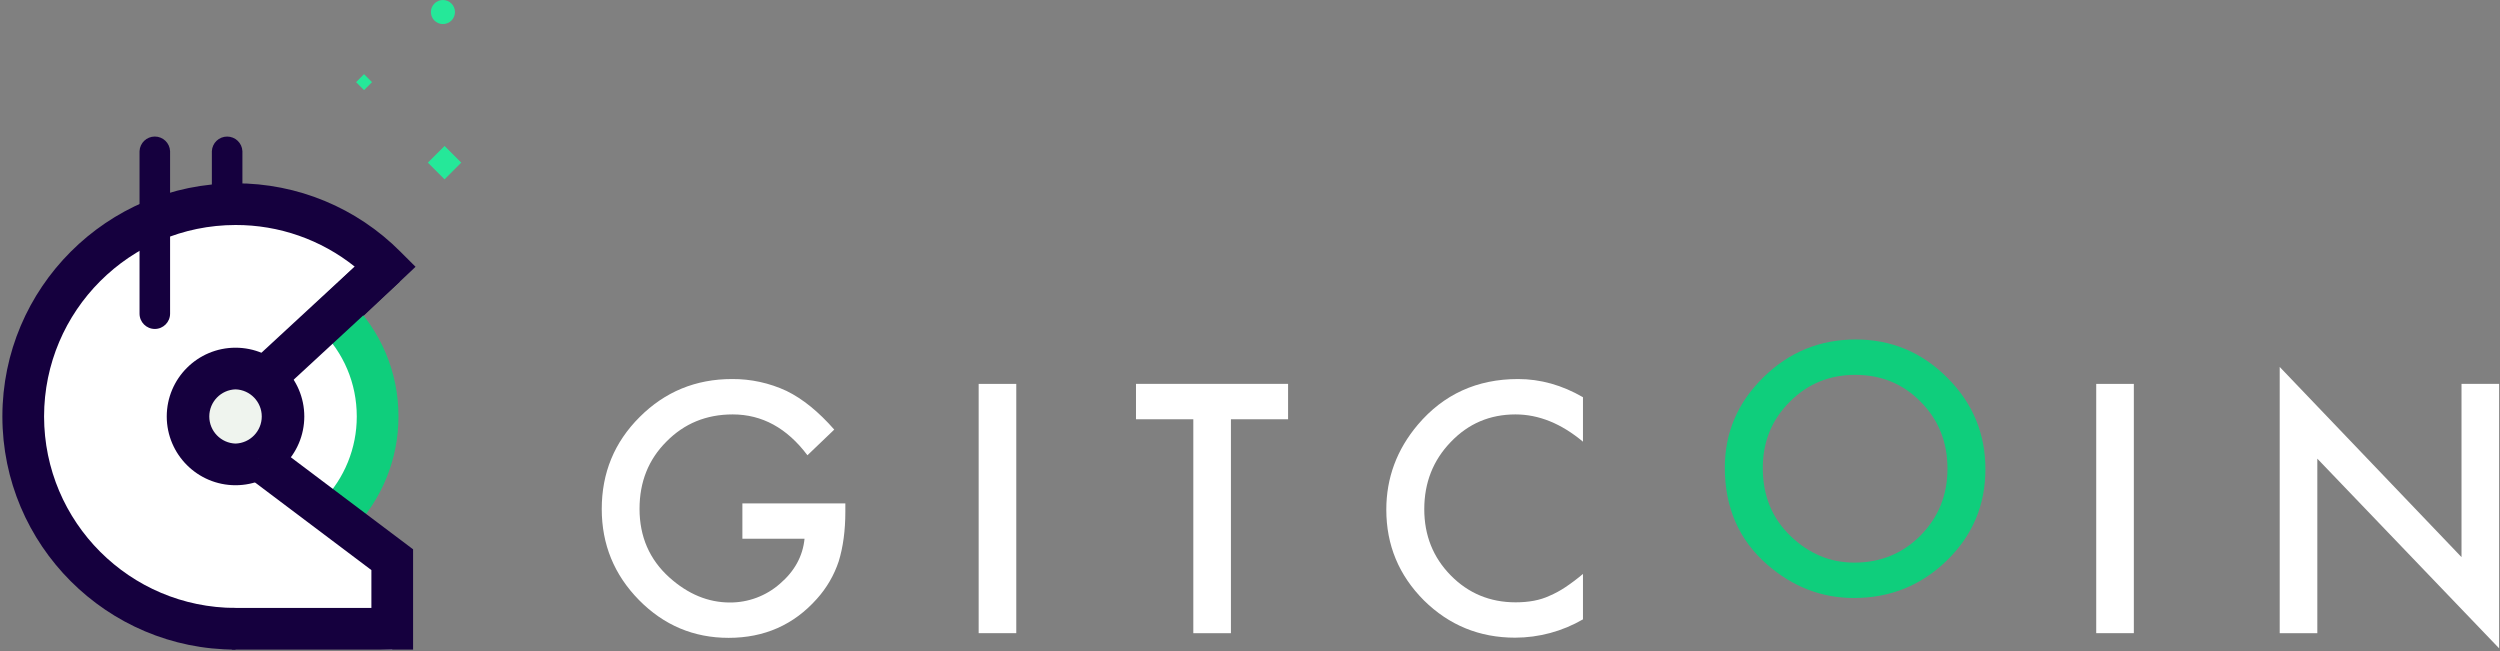 <?xml version="1.0" encoding="UTF-8"?>
<svg width="860px" height="224px" viewBox="0 0 860 224" version="1.1" xmlns="http://www.w3.org/2000/svg" xmlns:xlink="http://www.w3.org/1999/xlink">
    <rect x="0" y="0" width="860" height="224" fill="#808080" stroke="none"/>
    <!-- Generator: Sketch 48.2 (47327) - http://www.bohemiancoding.com/sketch -->
    <title>GitcoinLogo.min</title>
    <desc>Created with Sketch.</desc>
    <defs></defs>
    <g id="Page-1" stroke="none" stroke-width="1" fill="none" fill-rule="evenodd">
        <g id="GitcoinLogo.min">
            <g id="Logotype" transform="translate(207, 116)">
                <path d="M48.38,57.16 L83.8,57.16 L83.8,59.99 C83.8,66.44 83.04,72.14 81.52,77.09 C79.939,81.862 77.385,86.255 74.02,89.99 C66.06,98.95 55.94,103.42 43.64,103.42 C31.64,103.42 21.37,99.09 12.82,90.42 C4.28,81.73 0,71.3 0,59.1 C0,46.66 4.35,36.11 13.05,27.45 C21.75,18.75 32.35,14.39 44.82,14.39 C51.304,14.344 57.716,15.745 63.59,18.49 C69.15,21.21 74.61,25.65 79.98,31.78 L70.76,40.61 C63.72,31.24 55.15,26.56 45.04,26.56 C35.97,26.56 28.36,29.69 22.22,35.94 C16.07,42.09 13,49.79 13,59.04 C13,68.6 16.42,76.47 23.27,82.65 C29.67,88.39 36.62,91.26 44.1,91.26 C50.411,91.282 56.513,88.999 61.26,84.84 C66.33,80.51 69.16,75.34 69.76,69.32 L48.38,69.32 L48.38,57.16 Z" id="Shape" fill="#FFFFFF" fill-rule="nonzero"></path>
                <polygon id="Shape" fill="#FFFFFF" points="129.66 16.06 142.6 16.06 142.6 101.81 129.66 101.81"></polygon>
                <path d="M216.44,28.22 L216.44,101.82 L203.5,101.82 L203.5,28.22 L183.78,28.22 L183.78,16.06 L236.1,16.06 L236.1,28.22 L216.44,28.22 Z M337.54,20.64 L337.54,35.94 C330.06,29.69 322.32,26.56 314.32,26.56 C305.52,26.56 298.09,29.72 292.05,36.06 C285.98,42.35 282.95,50.06 282.95,59.16 C282.95,68.16 285.98,75.75 292.05,81.93 C298.12,88.11 305.57,91.2 314.38,91.2 C318.94,91.2 322.8,90.47 325.98,88.98 C327.914,88.156 329.765,87.152 331.51,85.98 C333.606,84.58 335.619,83.061 337.54,81.43 L337.54,97.06 C330.453,101.176 322.405,103.349 314.21,103.36 C301.96,103.36 291.5,99.09 282.83,90.54 C274.21,81.91 269.89,71.51 269.89,59.33 C269.89,48.4 273.5,38.67 280.72,30.11 C289.61,19.63 301.11,14.39 315.22,14.39 C322.92,14.39 330.36,16.48 337.54,20.64 Z" id="Shape" fill="#FFFFFF" fill-rule="nonzero"></path>
                <path d="M399.4,45.02 C399.4,54.49 402.58,62.28 408.95,68.39 C415.28,74.49 422.59,77.54 430.89,77.54 C439.89,77.54 447.48,74.44 453.66,68.22 C459.84,61.93 462.93,54.27 462.93,45.25 C462.93,36.11 459.88,28.45 453.77,22.27 C447.7,16.06 440.18,12.95 431.22,12.95 C422.3,12.95 414.76,16.05 408.62,22.27 C402.47,28.41 399.4,36 399.4,45.02 M386.34,44.88 C386.34,32.81 390.77,22.45 399.62,13.78 C408.43,5.12 419.02,0.78 431.39,0.78 C443.61,0.78 454.09,5.16 462.82,13.89 C471.6,22.63 475.98,33.13 475.98,45.39 C475.98,57.71 471.58,68.17 462.77,76.76 C453.92,85.39 443.23,89.71 430.72,89.71 C419.65,89.71 409.71,85.87 400.9,78.21 C391.2,69.73 386.34,58.62 386.34,44.88" id="Shape" fill="#0FCE7C" fill-rule="nonzero"></path>
                <polygon id="Shape" fill="#FFFFFF" points="514.1 16.06 527.04 16.06 527.04 101.81 514.1 101.81"></polygon>
                <polygon id="Path" fill="#FFFFFF" points="577.22 101.81 577.22 10.23 639.76 75.65 639.76 16.06 652.7 16.06 652.7 107.03 590.16 41.78 590.16 101.81 577.22 101.81"></polygon>
            </g>
            <g id="Helmet">
                <polygon id="Shape" fill="#FFFFFF" fill-rule="nonzero" points="115.39 107.9 129.34 135.4 118.76 180.36 93.54 159.76 97.96 126.78 115.39 107.9"></polygon>
                <path d="M78.14,98.69 C75.235,98.69 72.88,96.335 72.88,93.43 L72.88,52.01 C73.003,49.197 75.319,46.979 78.135,46.979 C80.951,46.979 83.267,49.197 83.39,52.01 L83.39,93.43 C83.39,96.33 81.04,98.69 78.14,98.69" id="Shape" fill="#15003E" fill-rule="nonzero"></path>
                <path d="M86.57,98.69 L70.32,98.69 C67.507,98.567 65.289,96.251 65.289,93.435 C65.289,90.619 67.507,88.303 70.32,88.18 L86.57,88.18 C89.383,88.303 91.601,90.619 91.601,93.435 C91.601,96.251 89.383,98.567 86.57,98.69" id="Shape" fill="#15003E" fill-rule="nonzero"></path>
                <path d="M115.39,107.9 L132.66,91.63 C109.287,68.257 73.13,63.497 44.505,80.024 C15.88,96.551 1.923,130.244 10.478,162.172 C19.033,194.099 47.966,216.3 81.02,216.3 C96.05,216.3 109.28,221.79 120.89,214 L135.34,216 L134.93,192.53 L93.53,159.76 L102.43,117.84 L115.39,107.9" id="Shape" fill="#FFFFFF" fill-rule="nonzero"></path>
                <path d="M81.02,223.46 C36.8,223.46 0.82,187.49 0.82,143.26 C0.82,99.05 36.8,63.06 81.02,63.06 C102.3,63.007 122.717,71.469 137.72,86.56 L142.95,91.78 L120.31,113.12 L110.47,102.69 L122.07,91.75 C110.426,82.421 95.94,77.358 81.02,77.4 C44.661,77.444 15.199,106.911 15.16,143.27 C15.204,179.625 44.665,209.086 81.02,209.13" id="Shape" fill="#15003E" fill-rule="nonzero"></path>
                <path d="M121.27,182.27 L110.97,172.29 C118.529,164.523 122.75,154.108 122.73,143.27 C122.73,131.89 118.24,121.27 110.08,113.34 L104.71,108.12 L110.47,102.69 L115.37,107.89 L120.07,103.06 C130.979,113.583 137.12,128.103 137.07,143.26 C137.098,157.824 131.427,171.822 121.27,182.26" id="Shape" fill="#0FCE7C" fill-rule="nonzero"></path>
                <path d="M64.53,143.27 C64.53,134.163 71.913,126.78 81.02,126.78 C90.127,126.78 97.51,134.163 97.51,143.27 C97.51,152.377 90.127,159.76 81.02,159.76 C71.913,159.76 64.53,152.377 64.53,143.27" id="Shape" fill="#EFF4EE" fill-rule="nonzero"></path>
                <path d="M81.02,133.94 C75.989,134.105 71.995,138.231 71.995,143.265 C71.995,148.299 75.989,152.425 81.02,152.59 C86.051,152.425 90.045,148.299 90.045,143.265 C90.045,138.231 86.051,134.105 81.02,133.94 M81.02,166.92 C67.961,166.909 57.377,156.329 57.36,143.27 C57.371,130.208 67.958,119.621 81.02,119.61 C94.082,119.621 104.669,130.208 104.68,143.27 C104.663,156.329 94.079,166.909 81.02,166.92 M132.66,91.62 L90.99,130.13" id="Shape" fill="#15003E" fill-rule="nonzero"></path>
                <polygon id="Shape" fill="#15003E" points="127.8 86.36 137.53 96.89 95.85 135.39 86.12 124.87 127.8 86.36"></polygon>
                <polyline id="Shape" fill="#FFFFFF" fill-rule="nonzero" points="88.8 157.8 118.76 180.36 134.93 192.53 134.93 223.46 102.43 221.9"></polyline>
                <polygon id="Shape" fill="#15003E" fill-rule="nonzero" points="142.1 223.46 79.72 223.46 79.72 209.13 127.76 209.13 127.76 196.11 84.49 163.53 93.11 152.08 142.1 188.96 142.1 223.46"></polygon>
                <path d="M147.18,55.95 L152.93,50.21 L158.67,55.95 L152.93,61.7 L147.18,55.95 Z M122.49,28.26 L125.23,25.51 L127.98,28.26 L125.23,31 L122.49,28.26 Z" id="Shape" fill="#25E899"></path>
                <path d="M156.51,4.14 C156.51,1.854 154.656,1.40005226e-16 152.37,0 C150.084,-1.40005226e-16 148.23,1.854 148.23,4.14 C148.23,6.426 150.084,8.28 152.37,8.28 C154.656,8.28 156.51,6.426 156.51,4.14" id="Shape" fill="#25E899" fill-rule="nonzero"></path>
                <path d="M53.26,113.16 C50.355,113.16 48,110.805 48,107.9 L48,52 C48.123,49.187 50.439,46.969 53.255,46.969 C56.071,46.969 58.387,49.187 58.51,52 L58.51,107.9 C58.51,110.8 56.16,113.16 53.26,113.16" id="Shape" fill="#15003E" fill-rule="nonzero"></path>
            </g>
        </g>
    </g>
</svg>